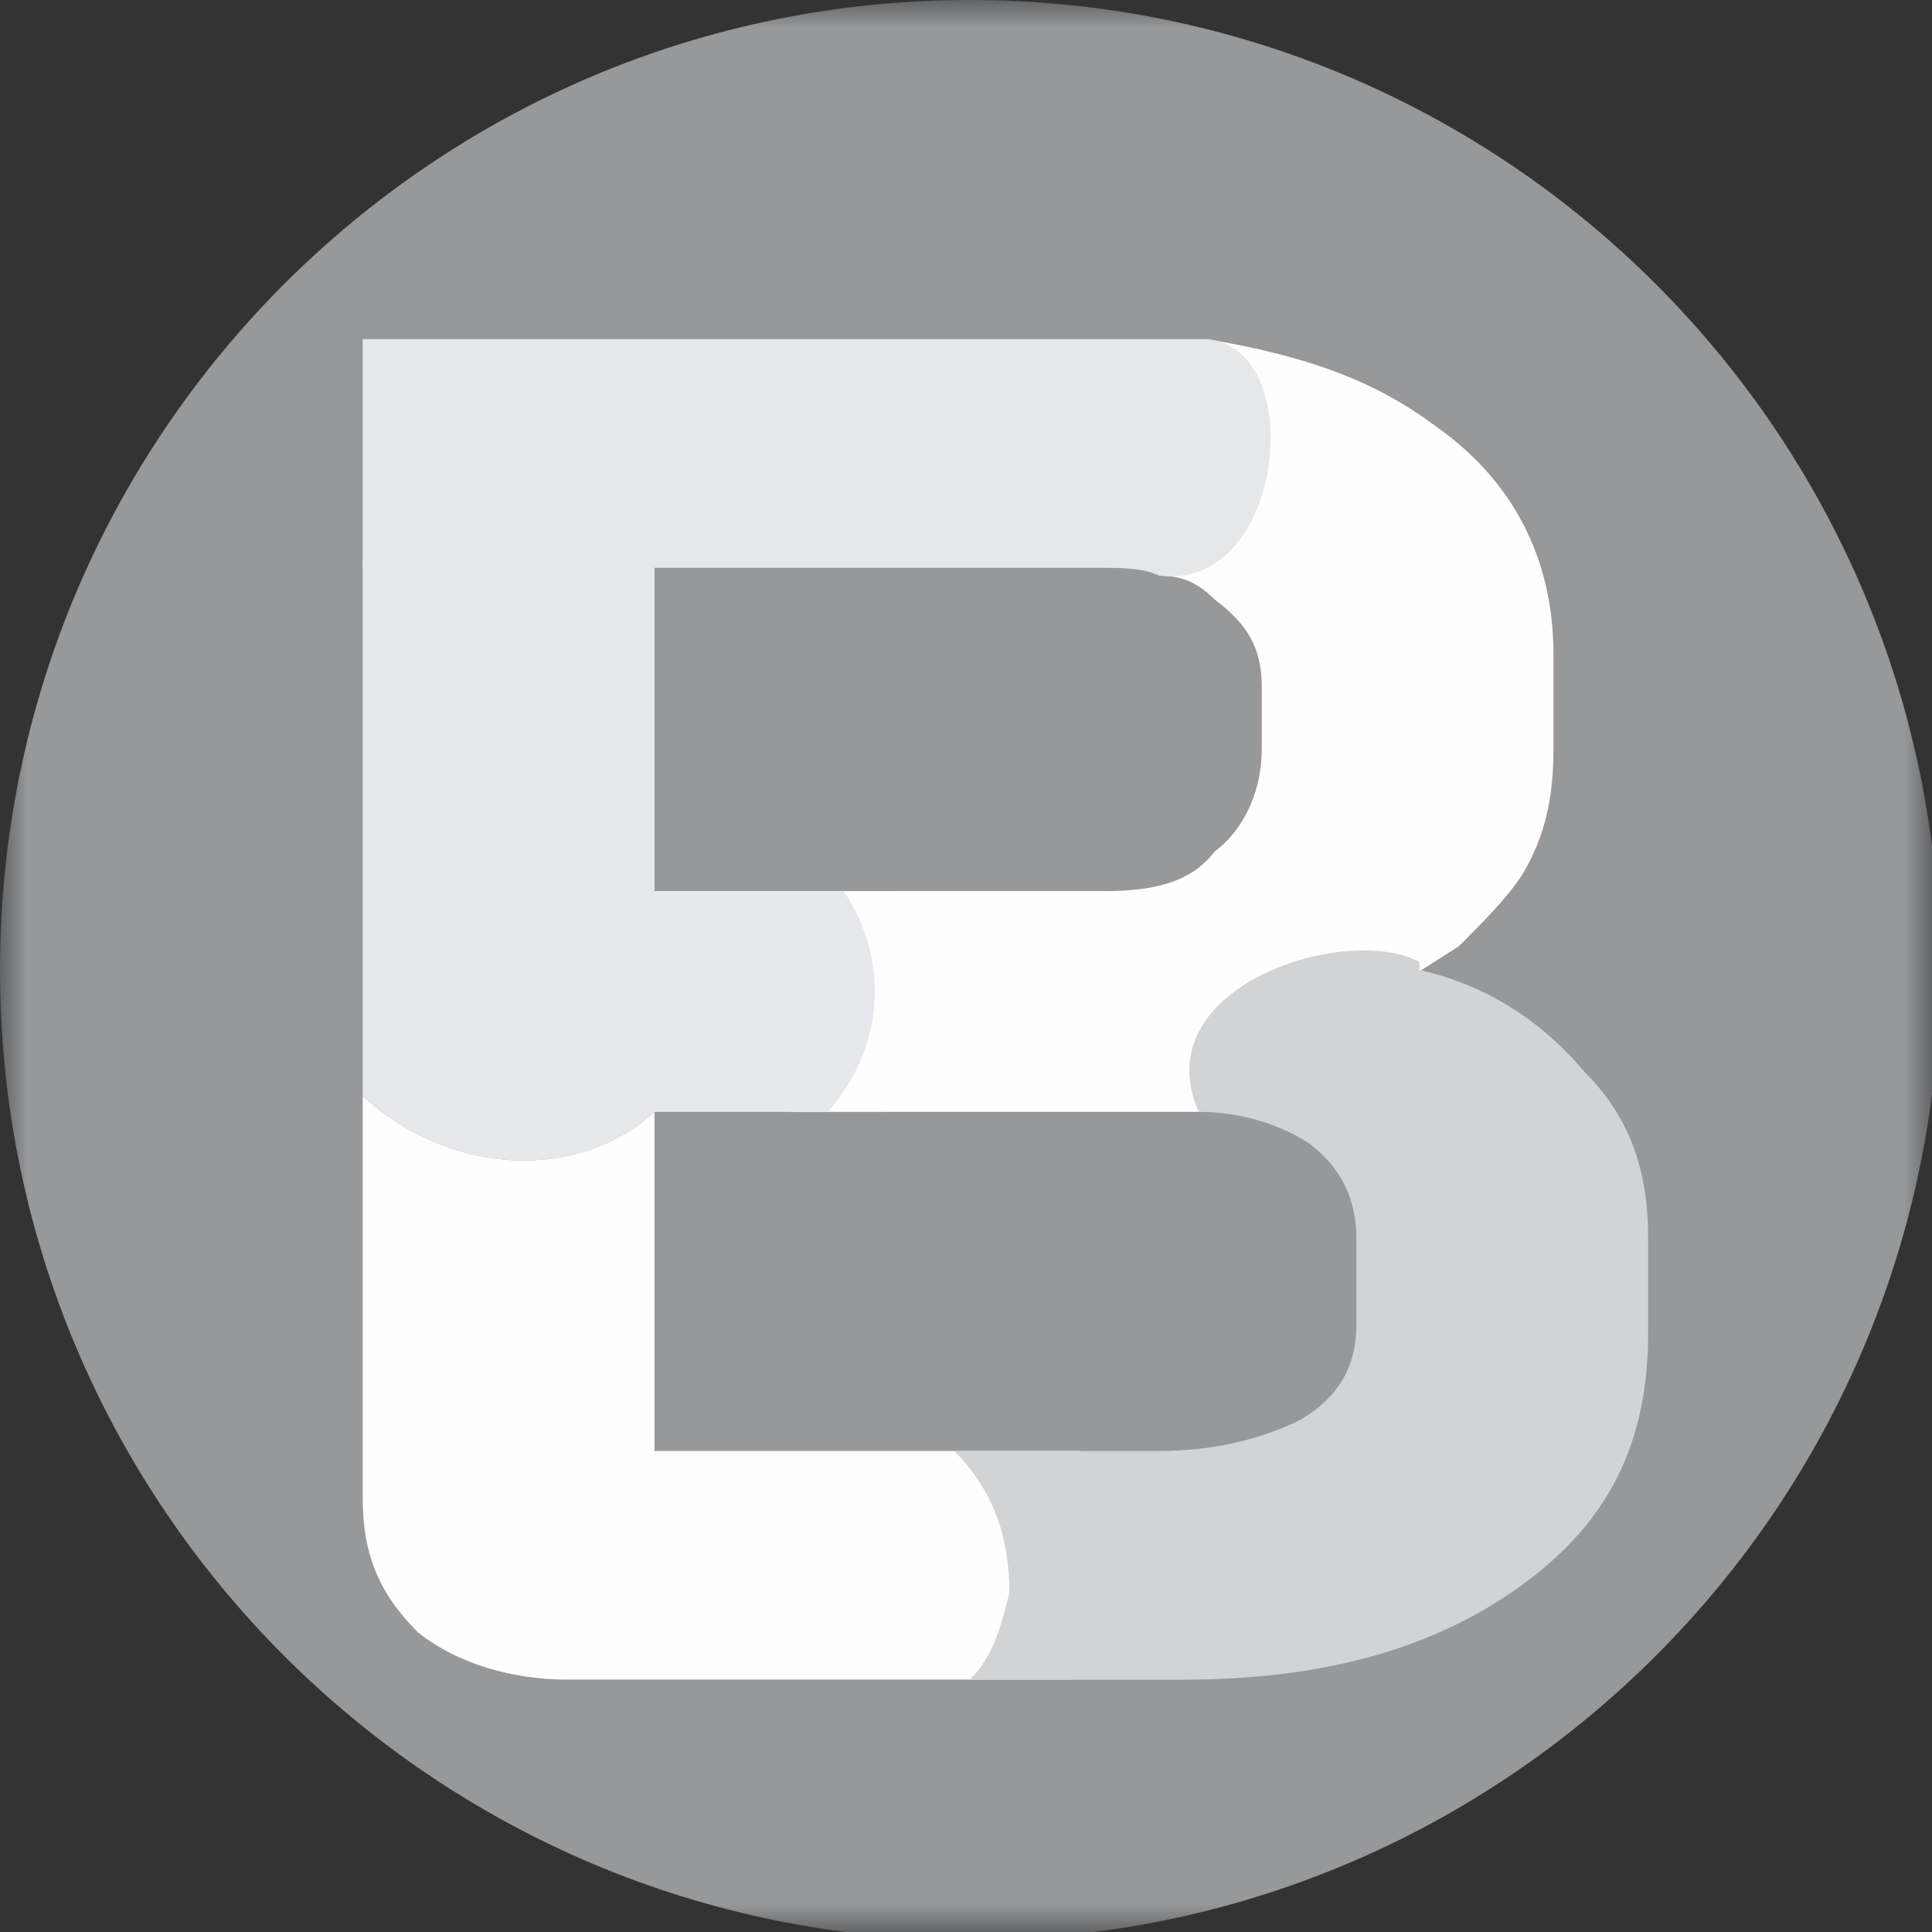 <svg width="35" height="35" viewBox="0 0 35 35" fill="none" xmlns="http://www.w3.org/2000/svg">
<rect x="0" y="0" width="35" height="35" fill="#333333" stroke="none"/>
<mask id="mask0_1173_786" style="mask-type:luminance" maskUnits="userSpaceOnUse" x="0" y="0" width="35" height="35">
<path d="M0 0H35V35H0V0Z" fill="white"/>
</mask>
<g mask="url(#mask0_1173_786)">
<path d="M17.571 35.143C27.276 35.143 35.143 27.276 35.143 17.571C35.143 7.867 27.276 0 17.571 0C7.867 0 0 7.867 0 17.571C0 27.276 7.867 35.143 17.571 35.143Z" fill="#96989A"/>
<path d="M16.286 16.143H20C20.857 16.143 21.571 16 22 15.429C22.571 15 22.857 14.286 22.857 13.572V12.429C22.857 11.714 22.571 11.286 22 10.857C21.714 10.572 21.429 10.429 21 10.429C21.429 10 21.857 9.572 22.143 9C22.429 8 22.429 7 21.857 6.143C23.571 6.429 24.857 6.857 26 7.715C27.429 8.714 28.143 10.143 28.143 11.857V13.572C28.143 14.429 28 15.143 27.571 15.857C27.286 16.286 26.857 16.715 26.429 17.143L21.714 20.143H21.571H16C17 19 17.143 17.429 16.286 16.143Z" fill="#F6543B"/>
<path d="M14.571 16.143H20C20.857 16.143 21.571 16 22 15.429C22.571 15 22.857 14.286 22.857 13.572V12.429C22.857 11.714 22.571 11.286 22 10.857C21.714 10.572 21.429 10.429 21 10.429C21.429 10 21.857 9.572 22.143 9C22.429 8 22.429 7 21.857 6.143C23.571 6.429 24.857 6.857 26 7.715C27.429 8.714 28.143 10.143 28.143 11.857V13.572C28.143 14.429 28 15.143 27.571 15.857C27.286 16.286 26.857 16.715 26.429 17.143L21.714 20.143H21.571H14.429C12.571 20.143 12.429 16.286 14.571 16.143Z" fill="#FEFEFE"/>
<path d="M6.571 10.286V6.143H20C20.714 6.143 21.286 6.143 21.857 6.143C23.714 6.286 23.286 10.714 21 10.429C20.714 10.286 20.286 10.286 19.857 10.286H11.857L9.571 13L6.571 10.286Z" fill="#E6E7E8"/>
<path d="M10.286 30.428C9.286 30.428 8.286 30.143 7.571 29.571C6.857 28.857 6.571 28.143 6.571 27.143V19.857C8.143 21.285 10.428 21.428 11.857 20.143V26.285H19.571C18.571 27.428 18.428 29.143 19.428 30.428H10.286Z" fill="#FEFEFE"/>
<path d="M17.286 26.286H21C22.143 26.286 23 26 23.572 25.714C24.286 25.286 24.572 24.714 24.572 24V22.429C24.572 21.714 24.286 21.143 23.715 20.714C23.286 20.429 22.572 20.143 21.715 20.143C20.715 17.857 24.429 16.714 25.715 17.429V17.572C27 17.857 28 18.572 28.715 19.429C29.572 20.286 29.858 21.286 29.858 22.429V24.143C29.858 26.143 29.143 27.572 27.572 28.714C26 29.857 24 30.429 21.429 30.429H17.572C18 30 18.143 29.429 18.286 28.857C18.286 27.857 18 27 17.286 26.286Z" fill="#D2D3D5"/>
<path d="M6.571 19.857V10.143C7.571 11.143 9.143 11.429 10.571 11C11.143 10.857 11.571 10.572 11.857 10.286V16.143H15.286C16.143 17.429 16 19 15 20.143H11.857C10.428 21.429 8.143 21.286 6.571 19.857Z" fill="#E6E8EB"/>
</g>
</svg>
